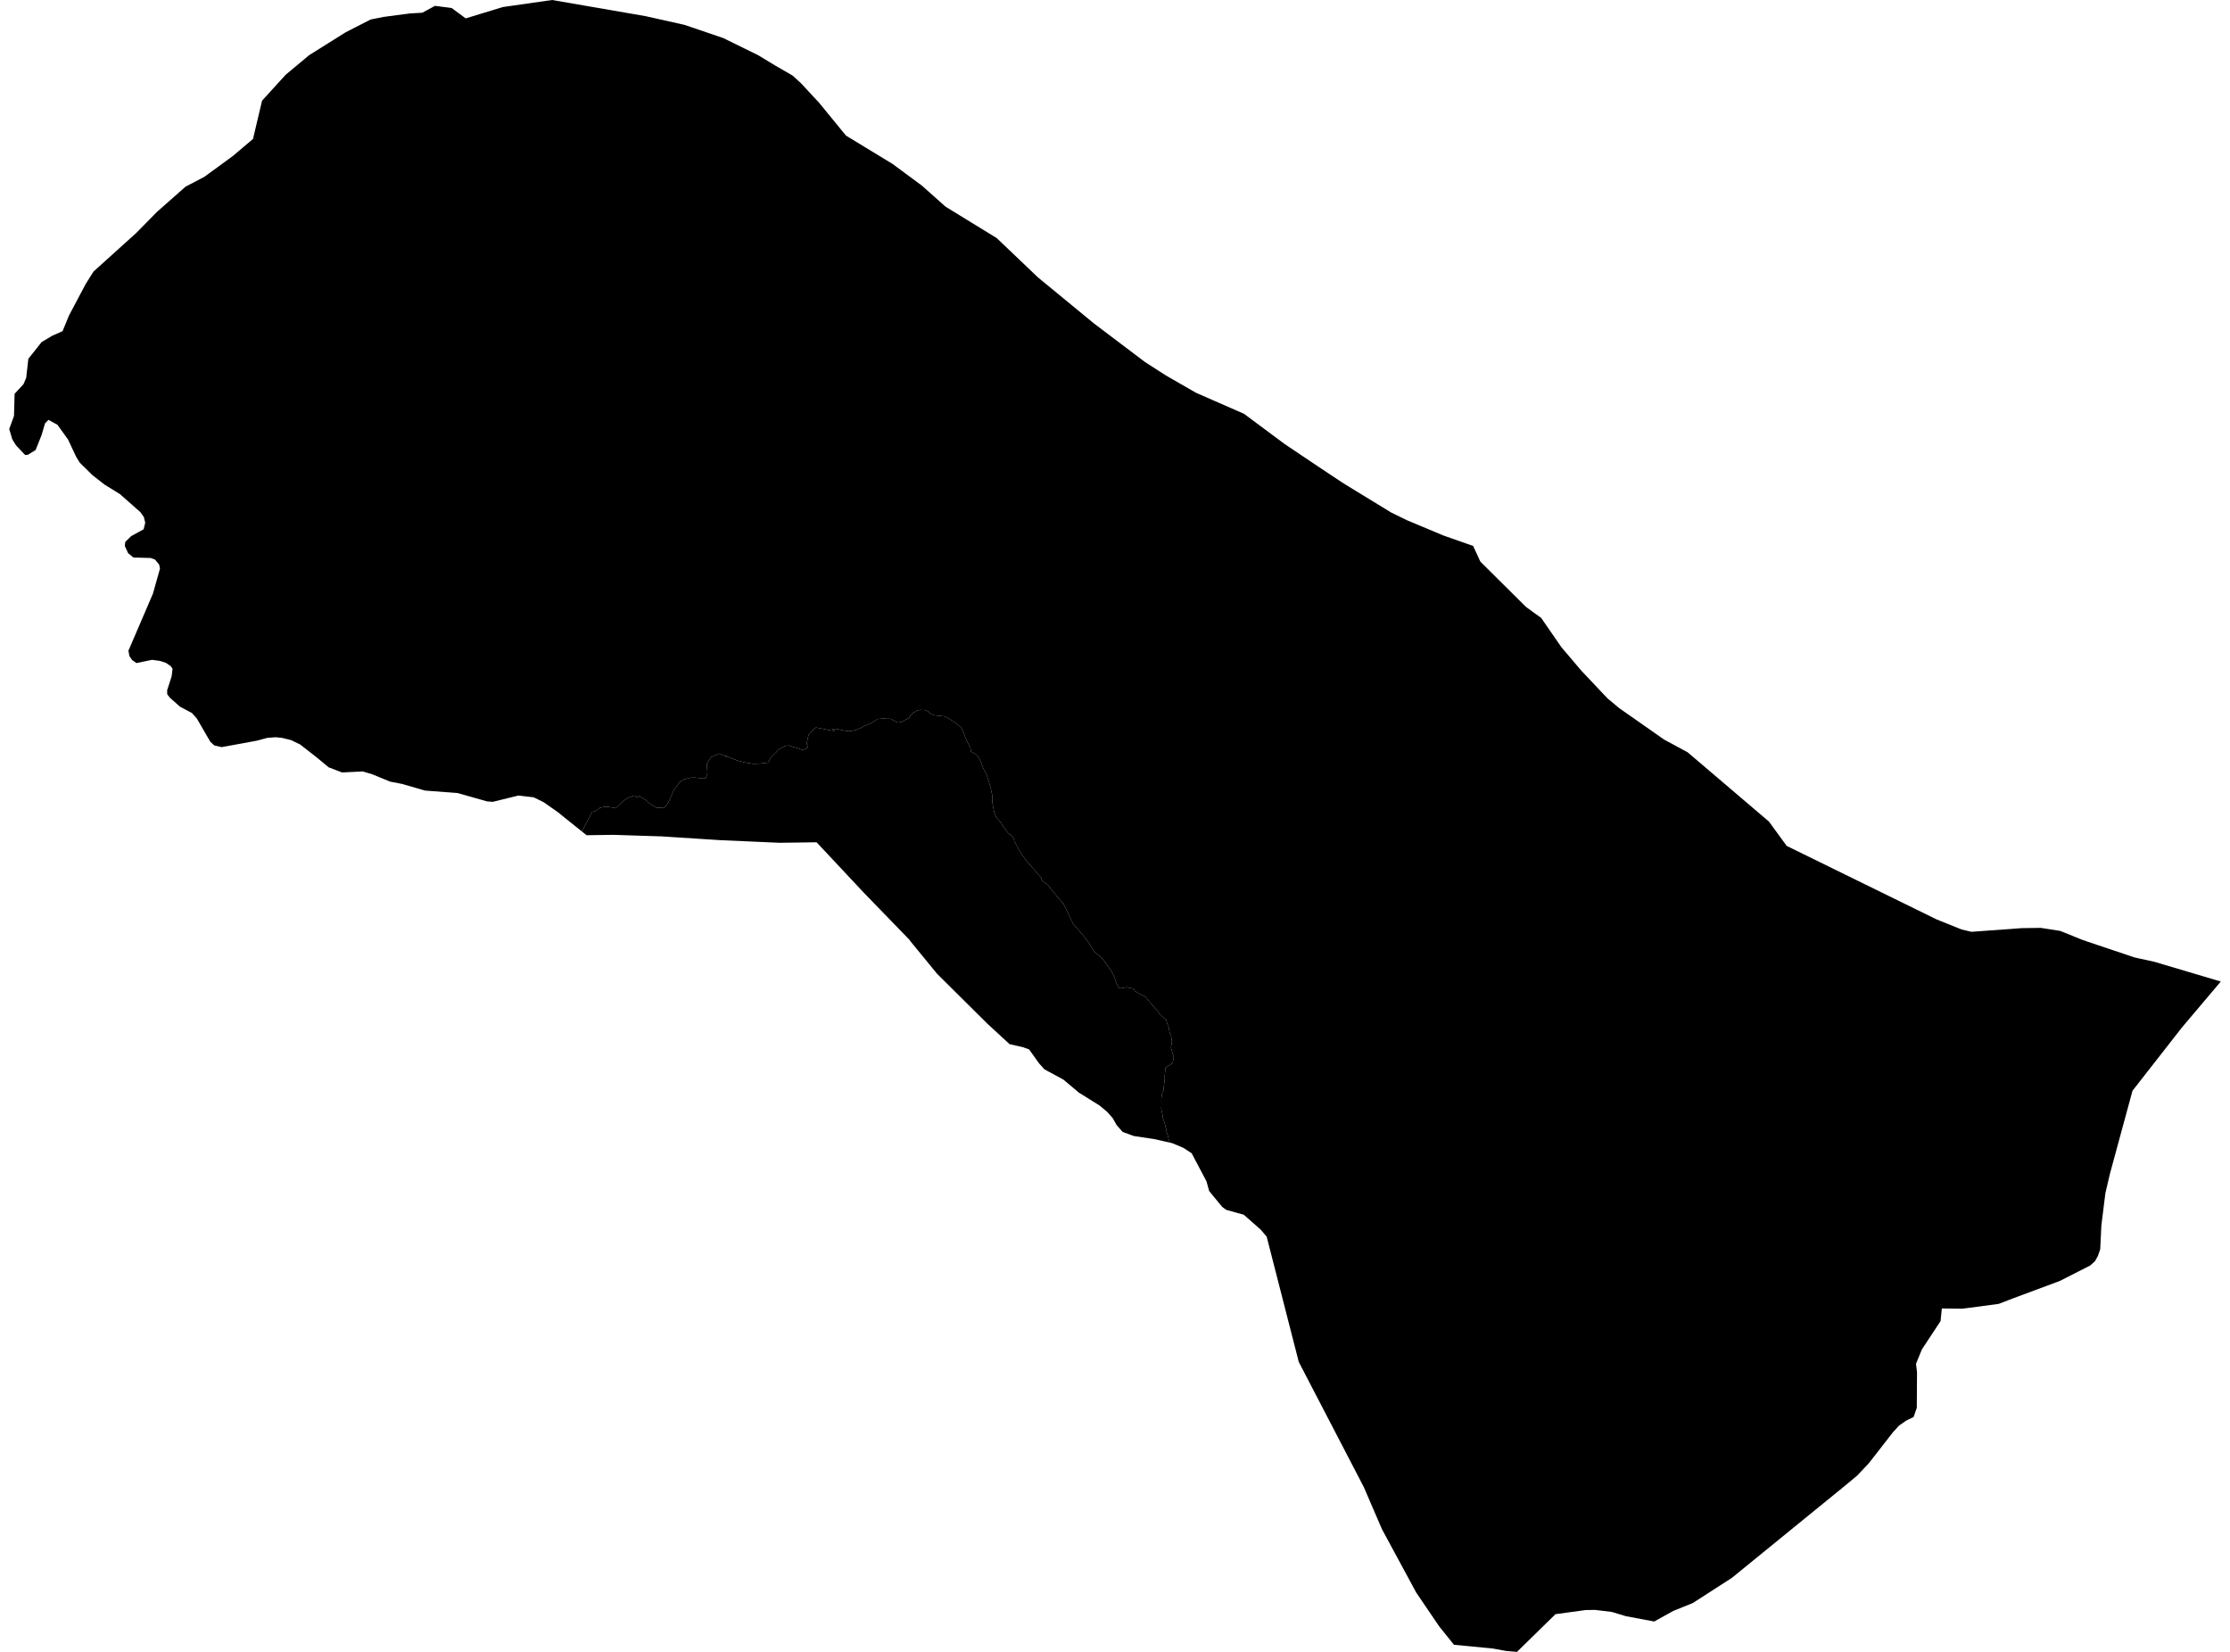 <?xml version='1.0'?>
<svg  baseProfile = 'tiny' width = '540' height = '400' stroke-linecap = 'round' stroke-linejoin = 'round' version='1.1' xmlns='http://www.w3.org/2000/svg'>
<path id='2909601001' title='2909601001'  d='M 191.913 18.288 194.004 20.199 198.331 24.864 204.851 32.833 216.125 39.69 223.24 44.95 228.961 50.042 241.36 57.652 251.318 67.15 264.931 78.345 277.216 87.63 282.331 90.923 289.603 95.105 301.248 100.208 311.039 107.492 318.918 112.786 324.752 116.664 325.112 116.889 325.932 117.417 336.88 124.105 340.713 125.982 349.548 129.68 356.719 132.198 358.473 135.997 369.477 146.923 371.512 148.418 373.187 149.609 378.087 156.702 382.921 162.401 389.249 169.1 392.059 171.449 402.974 179.093 408.661 182.162 428.354 198.943 432.648 204.833 468.887 222.604 475.013 225.077 477.396 225.639 489.491 224.751 494.156 224.684 498.91 225.426 504.182 227.561 505.407 227.989 516.884 231.844 521.694 232.901 537.768 237.678 528.371 248.794 516.389 264.126 510.926 284.224 509.825 288.923 508.847 296.768 508.577 302.49 508.015 304.12 507.307 305.39 506.16 306.435 498.775 310.189 487.355 314.438 483.972 315.742 475.204 316.9 470.225 316.844 469.91 319.901 465.391 326.758 463.964 330.242 464.211 332.31 464.155 340.909 463.379 343.124 461.592 344 459.861 345.203 458.366 346.844 452.555 354.308 449.722 357.309 446.755 359.782 419.373 382.083 409.875 388.198 405.233 390.064 400.568 392.649 393.7 391.356 390.272 390.322 386.237 389.839 383.955 389.872 376.66 390.873 367.342 400 364.689 399.775 361.497 399.191 352.077 398.28 348.48 393.795 342.939 385.635 334.655 370.314 330.26 360.119 314.501 329.793 306.722 299.432 305.216 297.69 301.181 294.149 296.909 292.958 295.954 292.25 292.807 288.417 292.144 286.045 288.558 279.256 286.523 277.93 283.814 276.805 283.23 276.671 282.971 275.749 282.78 274.906 282.477 274.13 282.466 273.579 282.274 273.04 282.083 272.141 281.589 270.702 281.51 269.926 281.319 269.14 281.195 268.488 281.24 267.701 281.229 266.858 281.218 266.251 281.274 265.588 281.443 264.688 281.791 263.958 281.836 262.879 281.993 261.912 282.05 261.181 282.038 260.462 282.14 259.495 282.196 258.652 282.724 258.169 283.443 257.798 283.972 257.36 284.14 256.46 284.23 255.977 283.556 253.729 283.792 252.167 283.601 250.863 283.241 250.087 282.96 248.536 282.69 247.929 282.331 246.805 281.544 246.209 280.757 245.524 280.229 244.579 279.79 244.332 279.352 243.725 278.217 242.444 277.509 241.499 276.632 240.994 275.766 240.567 274.811 239.982 274.373 239.375 272.72 239.049 271.517 239.33 270.91 239.161 270.382 238.127 269.753 236.408 269.213 235.284 267.01 232.192 266.133 231.338 265.616 231.001 264.74 230.147 263.941 228.775 262.975 227.314 259.805 223.627 259.277 222.503 258.557 220.952 257.579 218.974 256.444 217.602 255.118 216.062 253.713 214.264 252.319 213.241 252.139 212.544 251.521 211.87 250.296 210.409 248.801 208.779 247.384 206.812 246.856 205.946 245.62 203.709 245.518 203.102 245.17 202.675 244.732 202.158 244.125 201.742 243.068 200.36 242.45 199.247 241.213 197.876 240.764 196.752 240.303 194.335 240.269 192.514 239.91 190.873 239.449 189.232 238.909 187.591 238.021 185.86 237.751 185.084 237.302 184.05 236.942 183.274 236.245 182.6 235.11 182.004 235.02 181.139 234.211 179.587 233.682 178.385 233.143 176.912 232.693 176.137 231.996 175.541 231.12 174.867 229.647 173.934 228.782 173.484 226.365 173.225 225.466 172.888 224.78 172.281 223.959 171.955 222.734 171.899 221.981 172.124 221.239 172.54 220.497 173.169 220.104 173.922 219.16 174.349 218.272 174.844 217.462 174.99 216.642 174.597 215.675 174.057 214.855 174.068 213.978 174.012 212.539 174.102 211.662 174.664 210.988 175.08 209.842 175.586 209.235 175.799 208.56 176.215 207.133 176.789 205.772 177.081 204.682 176.957 203.727 176.766 202.636 176.508 201.411 176.53 202.164 176.991 201.074 176.867 199.568 176.553 197.522 176.17 195.836 177.901 195.577 178.868 195.33 180.172 195.679 180.993 195.139 181.274 194.33 181.622 193.161 181.161 192.138 180.903 190.969 180.509 190.092 180.655 188.462 181.498 187.934 182.195 186.653 183.443 185.922 184.691 184.494 184.848 183.685 184.927 182.314 184.949 180.336 184.634 178.627 184.174 177.188 183.656 175.48 182.926 176.165 183.398 174.243 182.465 172.209 183.319 171.141 184.972 171.31 187.163 170.927 188.4 169.421 188.422 168.331 188.299 167.24 188.31 165.611 188.748 164.801 189.176 163.194 191.244 161.879 194.279 160.811 195.661 158.9 195.549 157.394 194.616 156.281 193.672 154.775 192.739 154.235 193.155 153.685 192.615 152.055 193.188 150.841 194.031 150.166 194.717 149.099 195.695 147.727 195.448 146.502 195.324 145.277 195.616 144.063 196.459 143.388 196.605 140.904 201.338 135.048 196.639 131.653 194.256 129.259 193.076 125.539 192.638 119.323 194.166 117.94 194.054 110.825 192.042 102.923 191.435 97.292 189.816 94.459 189.265 90.132 187.489 87.838 186.804 82.825 187.051 79.577 185.803 76.531 183.274 72.675 180.273 70.517 179.228 68.303 178.677 66.74 178.52 64.717 178.677 62.222 179.351 53.679 180.914 51.881 180.498 50.925 179.61 47.665 173.99 46.474 172.652 43.585 171.123 41.135 168.954 40.494 168.1 40.472 167.156 41.551 163.817 41.787 161.963 41.326 161.288 40.157 160.501 38.662 160.029 36.818 159.782 33.019 160.558 31.985 159.816 31.344 158.883 31.097 157.579 37.032 143.753 38.741 137.695 38.538 136.705 37.538 135.503 36.504 135.121 32.289 134.997 31.018 133.94 30.22 132.198 30.344 131.198 31.76 129.826 34.784 128.163 35.166 126.578 34.829 125.195 34.008 124.026 29.051 119.654 25.342 117.361 22.397 115.068 19.295 112.01 18.429 110.583 16.473 106.424 13.911 102.861 11.741 101.669 10.909 102.501 10.055 105.39 8.628 108.964 6.762 110.122 6.087 110.178 3.907 107.874 2.985 106.401 2.232 103.884 3.39 100.714 3.536 95.352 5.694 93.025 6.346 91.485 6.863 86.888 10.078 82.83 12.562 81.347 15.147 80.189 16.698 76.423 20.756 68.757 22.644 65.756 32.952 56.449 38.032 51.29 44.934 45.198 49.475 42.826 56.399 37.768 61.266 33.642 63.458 24.38 69.157 18.119 74.867 13.354 83.713 7.812 89.772 4.71 92.987 4.08 99.214 3.26 102.26 3.08 105.328 1.416 109.375 1.945 112.77 4.451 121.751 1.709 133.699 0 156.27 3.9 165.723 6.014 175.142 9.217 183.584 13.365 187.878 15.961 191.913 18.288 Z' />
<path id='2909601002' title='2909601002'  d='M 283.23 276.671 279.498 275.828 274.552 275.086 271.855 274.097 270.393 272.444 269.472 270.792 268.112 269.241 266.246 267.69 261.233 264.565 257.512 261.429 252.903 258.933 251.622 257.506 249.205 254.122 247.8 253.605 244.473 252.841 239.078 247.873 226.927 235.812 220.542 228.022 220.183 227.528 209.212 216.209 197.736 203.957 188.777 204.08 174.333 203.44 160.148 202.529 148.581 202.158 142.04 202.248 140.904 201.338 143.388 196.605 144.063 196.459 145.277 195.616 146.502 195.324 147.727 195.448 149.099 195.695 150.166 194.717 150.841 194.031 152.055 193.188 153.685 192.615 154.235 193.155 154.775 192.739 156.281 193.672 157.394 194.616 158.9 195.549 160.811 195.661 161.879 194.279 163.194 191.244 164.801 189.176 165.611 188.748 167.24 188.31 168.331 188.299 169.421 188.422 170.927 188.4 171.31 187.163 171.141 184.972 172.209 183.319 174.243 182.465 176.165 183.398 175.48 182.926 177.188 183.656 178.627 184.174 180.336 184.634 182.314 184.949 183.685 184.927 184.494 184.848 185.922 184.691 186.653 183.443 187.934 182.195 188.462 181.498 190.092 180.655 190.969 180.509 192.138 180.903 193.161 181.161 194.33 181.622 195.139 181.274 195.679 180.993 195.33 180.172 195.577 178.868 195.836 177.901 197.522 176.17 199.568 176.553 201.074 176.867 202.164 176.991 201.411 176.53 202.636 176.508 203.727 176.766 204.682 176.957 205.772 177.081 207.133 176.789 208.56 176.215 209.235 175.799 209.842 175.586 210.988 175.08 211.662 174.664 212.539 174.102 213.978 174.012 214.855 174.068 215.675 174.057 216.642 174.597 217.462 174.99 218.272 174.844 219.16 174.349 220.104 173.922 220.497 173.169 221.239 172.54 221.981 172.124 222.734 171.899 223.959 171.955 224.78 172.281 225.466 172.888 226.365 173.225 228.782 173.484 229.647 173.934 231.12 174.867 231.996 175.541 232.693 176.137 233.143 176.912 233.682 178.385 234.211 179.587 235.02 181.139 235.11 182.004 236.245 182.6 236.942 183.274 237.302 184.05 237.751 185.084 238.021 185.86 238.909 187.591 239.449 189.232 239.91 190.873 240.269 192.514 240.303 194.335 240.764 196.752 241.213 197.876 242.45 199.247 243.068 200.36 244.125 201.742 244.732 202.158 245.17 202.675 245.518 203.102 245.62 203.709 246.856 205.946 247.384 206.812 248.801 208.779 250.296 210.409 251.521 211.87 252.139 212.544 252.319 213.241 253.713 214.264 255.118 216.062 256.444 217.602 257.579 218.974 258.557 220.952 259.277 222.503 259.805 223.627 262.975 227.314 263.941 228.775 264.74 230.147 265.616 231.001 266.133 231.338 267.01 232.192 269.213 235.284 269.753 236.408 270.382 238.127 270.91 239.161 271.517 239.33 272.72 239.049 274.373 239.375 274.811 239.982 275.766 240.567 276.632 240.994 277.509 241.499 278.217 242.444 279.352 243.725 279.79 244.332 280.229 244.579 280.757 245.524 281.544 246.209 282.331 246.805 282.69 247.929 282.96 248.536 283.241 250.087 283.601 250.863 283.792 252.167 283.556 253.729 284.23 255.977 284.14 256.46 283.972 257.36 283.443 257.798 282.724 258.169 282.196 258.652 282.14 259.495 282.038 260.462 282.05 261.181 281.993 261.912 281.836 262.879 281.791 263.958 281.443 264.688 281.274 265.588 281.218 266.251 281.229 266.858 281.24 267.701 281.195 268.488 281.319 269.14 281.51 269.926 281.589 270.702 282.083 272.141 282.274 273.04 282.466 273.579 282.477 274.13 282.78 274.906 282.971 275.749 283.23 276.671 Z' />
</svg>